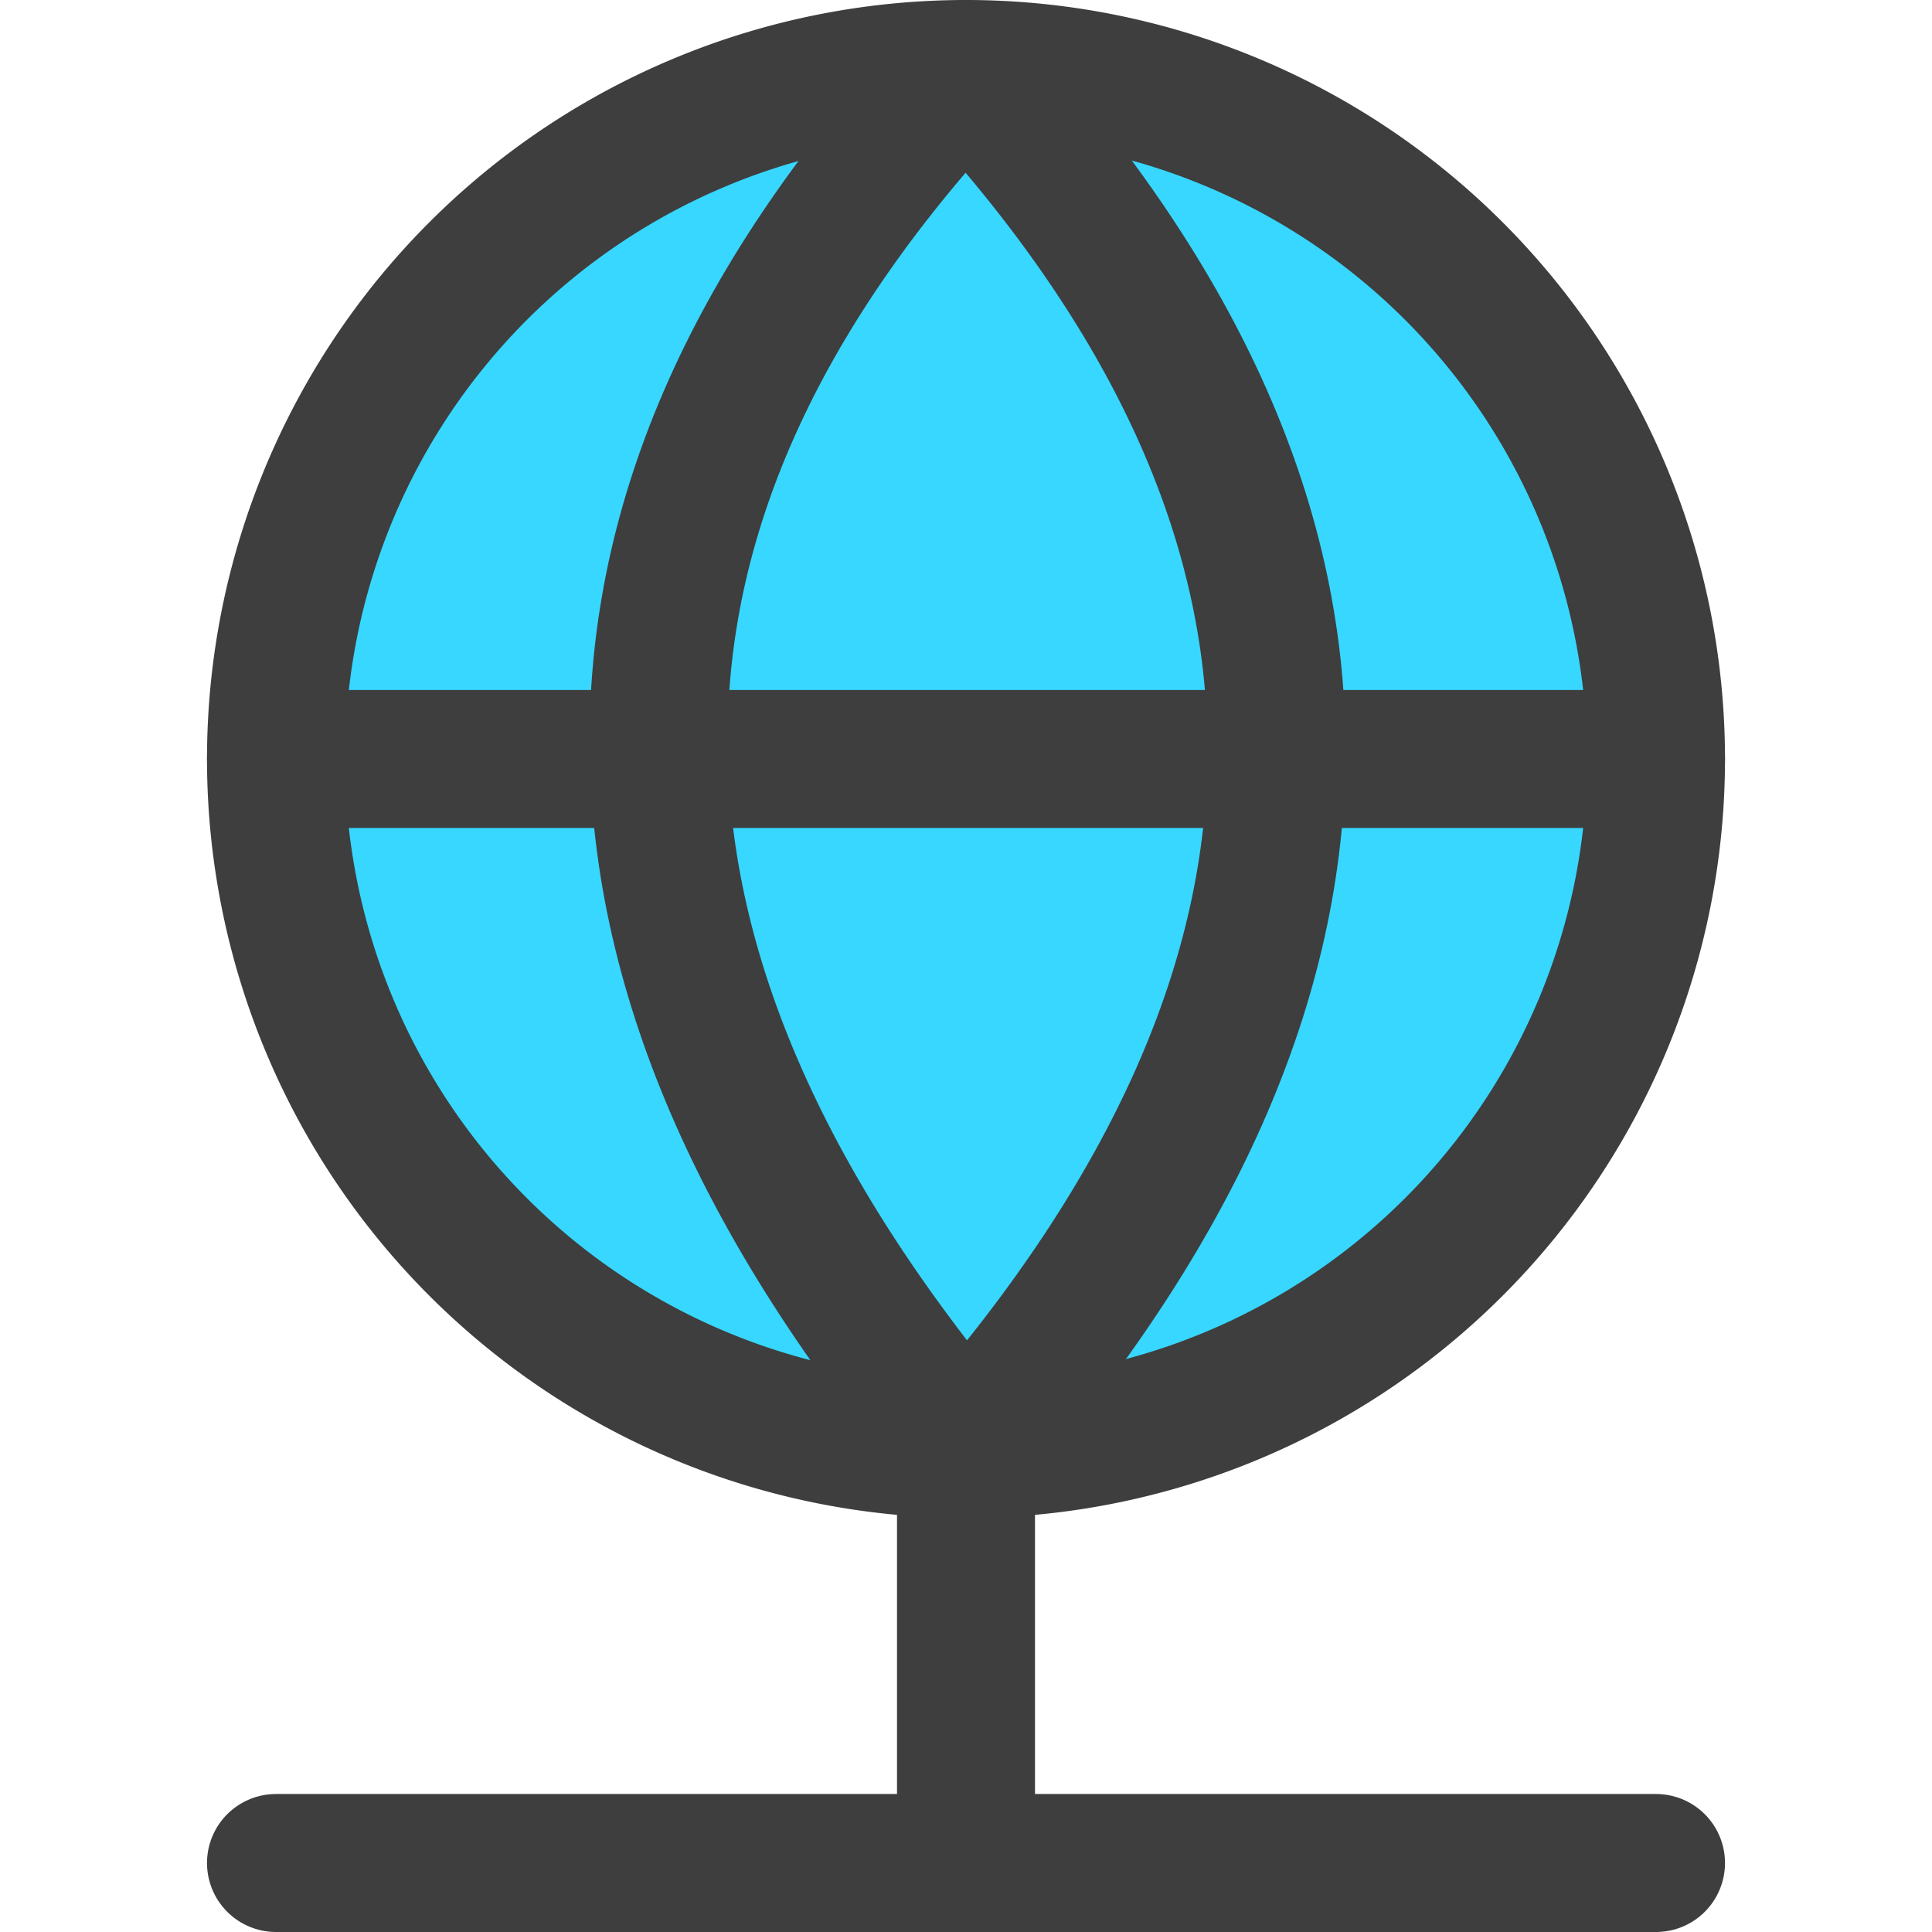 <svg xmlns="http://www.w3.org/2000/svg" fill="none" viewBox="0 0 14 14"><g id="network--network-server-internet-ethernet-connection"><path id="Vector" stroke="#3e3e3e" stroke-linecap="round" stroke-linejoin="round" d="M7 10.5v3"></path><path id="Vector_2" stroke="#3e3e3e" stroke-linecap="round" stroke-linejoin="round" d="M2 13.5h10"></path><path id="Vector_3" fill="#37d7ff" d="M7 10.5a5 5 0 1 0 0-10 5 5 0 0 0 0 10Z"></path><path id="Vector_4" stroke="#3e3e3e" stroke-linecap="round" stroke-linejoin="round" d="M7 10.5a5 5 0 1 0 0-10 5 5 0 0 0 0 10Z"></path><path id="Vector_5" stroke="#3e3e3e" stroke-linecap="round" stroke-linejoin="round" d="M2 5.5h10"></path><path id="Vector_6" stroke="#3e3e3e" stroke-linecap="round" stroke-linejoin="round" d="M7 10.5c3-3.42 3-6.76 0-10-2.94 3.12-3 6.44 0 10Z"></path></g></svg>